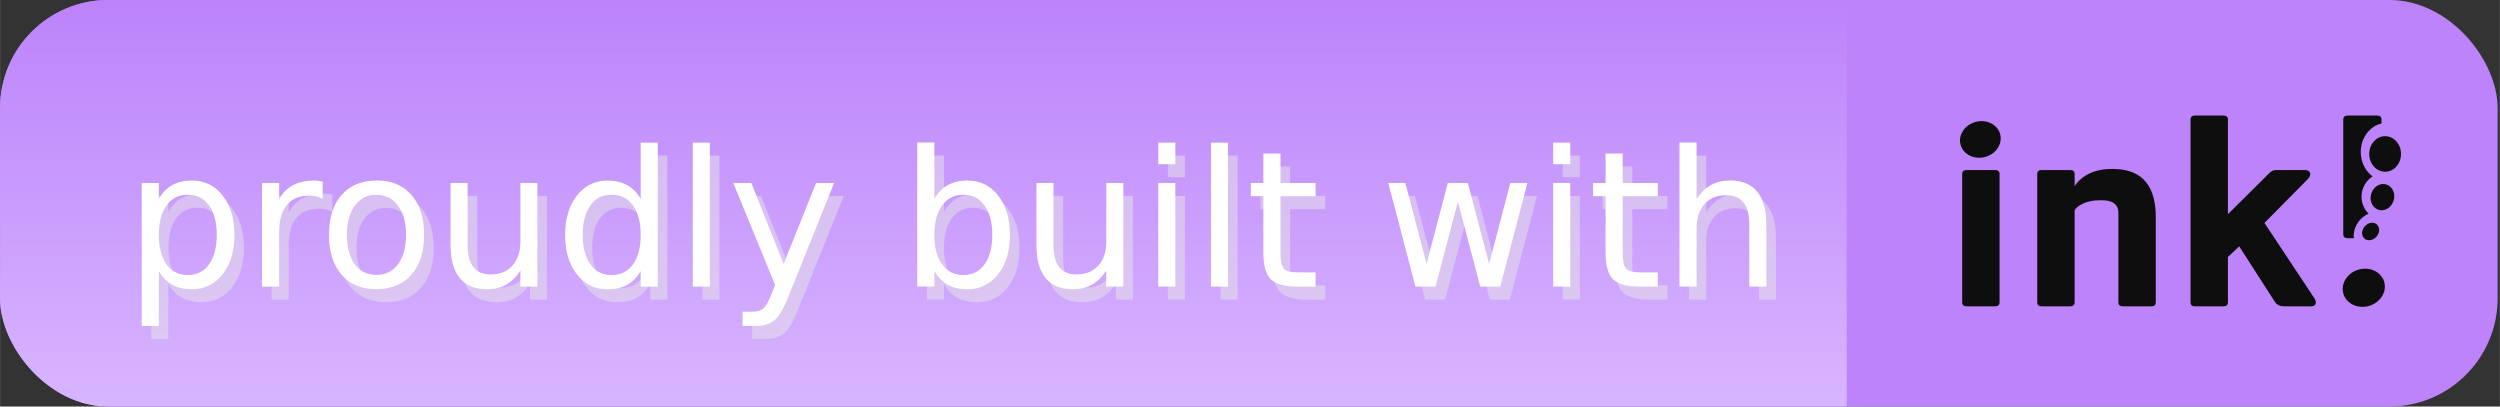 <?xml version="1.0" encoding="UTF-8" standalone="no"?>
<!-- Created with Inkscape (http://www.inkscape.org/) -->

<svg
   width="123"
   height="20"
   viewBox="0 0 32.544 5.292"
   version="1.1"
   id="svg42673"
   sodipodi:docname="badge.svg"
   inkscape:version="1.1.2 (0a00cf5339, 2022-02-04, custom)"
   xmlns:inkscape="http://www.inkscape.org/namespaces/inkscape"
   xmlns:sodipodi="http://sodipodi.sourceforge.net/DTD/sodipodi-0.dtd"
   xmlns:xlink="http://www.w3.org/1999/xlink"
   xmlns="http://www.w3.org/2000/svg"
   xmlns:svg="http://www.w3.org/2000/svg">
  <rect x="0" y="0" width="32.544" height="5.292" fill="#333333" stroke="none"/>
  <sodipodi:namedview
     id="namedview42675"
     pagecolor="#ffffff"
     bordercolor="#666666"
     borderopacity="1.0"
     inkscape:pageshadow="2"
     inkscape:pageopacity="0.0"
     inkscape:pagecheckerboard="0"
     inkscape:document-units="mm"
     showgrid="false"
     inkscape:zoom="2.8284271"
     inkscape:cx="-40.481863"
     inkscape:cy="-3.5355339"
     inkscape:window-width="1918"
     inkscape:window-height="1055"
     inkscape:window-x="0"
     inkscape:window-y="23"
     inkscape:window-maximized="1"
     inkscape:current-layer="layer1"
     units="px"
     showguides="true"
     inkscape:guide-bbox="true">
    <sodipodi:guide
       position="40.73,1.3"
       orientation="0,-1"
       id="guide85129" />
  </sodipodi:namedview>
  <defs
     id="defs42670">
    <linearGradient
       inkscape:collect="always"
       id="linearGradient77140">
      <stop
         style="stop-color:#bc83fb;stop-opacity:1;"
         offset="0"
         id="stop77136" />
      <stop
         style="stop-color:#d8b6ff;stop-opacity:1"
         offset="1"
         id="stop77138" />
    </linearGradient>
    <linearGradient
       inkscape:collect="always"
       xlink:href="#linearGradient77140"
       id="linearGradient80850"
       gradientUnits="userSpaceOnUse"
       x1="24.633"
       y1="0.005"
       x2="24.633"
       y2="5.377" />
    <clipPath
       clipPathUnits="userSpaceOnUse"
       id="clipPath81071">
      <rect
         style="opacity:1;fill:#d8b6ff;fill-opacity:1;stroke:none;stroke-width:1.7;stroke-linejoin:round;stroke-miterlimit:4;stroke-dasharray:1.7, 1.7;stroke-dashoffset:0"
         id="rect81073"
         width="24.693"
         height="9.555"
         x="-0.653"
         y="-1.362"
         ry="0" />
    </clipPath>
  </defs>
  <g
     inkscape:label="Layer 1"
     inkscape:groupmode="layer"
     id="layer1">
    <rect
       style="opacity:1;fill:#bc83fb;fill-opacity:1;stroke:none;stroke-width:0.417;stroke-linejoin:round;stroke-miterlimit:4;stroke-dasharray:0.417, 0.417;stroke-dashoffset:0"
       id="rect42968"
       width="32.514"
       height="5.292"
       x="0"
       y="0"
       ry="1.408" />
    <rect
       style="fill:url(#linearGradient80850);fill-opacity:1;stroke:none;stroke-width:0.431;stroke-linejoin:round;stroke-miterlimit:4;stroke-dasharray:0.431, 0.431;stroke-dashoffset:0"
       id="rect42968-7"
       width="34.759"
       height="5.292"
       x="0"
       y="0"
       ry="1.408"
       clip-path="url(#clipPath81071)" />
    <g
       id="g35489"
       transform="matrix(0.084,0,0,0.079,21.144,-3.574)">
      <g
         id="g7"
         transform="matrix(0.034,0,0,0.034,52.035,64.28)"
         style="clip-rule:evenodd;fill-rule:evenodd;stroke-linejoin:round;stroke-miterlimit:1.414">
        <path
           id="inc"
           d="m 1811.78,748.385 c -50.595,18.311 -78.758,71.865 -62.852,119.517 15.906,47.653 69.897,71.474 120.492,53.164 50.595,-18.311 78.758,-71.865 62.852,-119.518 -15.906,-47.652 -69.897,-71.474 -120.492,-53.163 z M 160.58,264.179 c 13.209,0.001 19.813,6.605 19.813,19.814 v 620.821 c 0,13.209 -6.604,19.813 -19.813,19.814 H 29.811 c -13.209,0 -19.814,-6.605 -19.814,-19.814 V 283.993 c 0,-13.209 6.605,-19.813 19.814,-19.814 z m 537.605,-5.283 c 143.978,0 194.171,97.746 194.171,232.478 v 413.44 c 0,13.209 -6.604,19.813 -19.813,19.814 H 741.774 c -13.209,0 -19.813,-6.605 -19.813,-19.814 V 471.56 c 0,-44.91 -33.022,-60.761 -71.329,-60.761 h -15.85 c -56.799,0 -97.747,23.776 -112.277,47.552 v 446.463 c 0,13.209 -6.604,19.813 -19.813,19.814 H 371.923 c -13.209,0 -19.813,-6.605 -19.813,-19.814 V 283.993 c 0,-13.209 6.604,-19.813 19.813,-19.814 h 130.769 c 13.209,0.001 19.813,6.605 19.813,19.814 v 58.119 c 19.814,-33.022 70.008,-83.216 167.754,-83.216 z M 1201.446,0 c 13.21,0 19.814,6.605 19.814,19.813 V 478.165 L 1408.827,280.03 c 7.925,-9.246 19.813,-15.85 30.381,-15.851 h 136.052 c 17.173,0.001 33.022,19.814 9.246,44.911 l -196.813,211.343 229.836,368.53 c 7.925,14.53 6.604,35.664 -15.851,35.665 h -124.164 c -17.172,0 -33.023,-5.284 -43.59,-23.776 L 1272.775,634.03 1221.26,685.545 v 219.269 c 0,13.209 -6.604,19.813 -19.814,19.814 h -130.768 c -13.209,0 -19.814,-6.605 -19.814,-19.814 V 19.813 C 1050.864,6.605 1057.468,0 1070.678,0 Z M 69.566,31.383 C 19.982,46.375 -9.857,96.406 2.975,143.038 15.808,189.669 66.482,215.357 116.067,200.364 165.652,185.372 195.49,135.341 182.658,88.71 169.826,42.078 119.151,16.391 69.566,31.383 Z"
           style="fill:#0e0e0e" />
        <path
           d="m 1795.61,594.617 -28.783,-0.213 c -13.209,0 -19.813,-6.605 -19.813,-19.814 V 19.813 C 1747.014,6.605 1753.618,0 1766.827,0 h 134.732 c 13.209,0 19.813,6.605 19.813,19.813 l -0.081,18.721 c -51.238,12.482 -91.137,64.695 -94.329,129.8 -2.564,52.29 19.2,99.658 53.607,126.46 -25.633,17.438 -44.472,46.887 -49.193,82.159 -5.141,38.403 7.648,74.783 31.364,98.837 -23.939,10.508 -45.741,31.983 -58.147,60.301 -8.77,20.019 -11.509,40.408 -8.983,58.526 z"
           style="fill:#0e0e0e"
           id="path3" />
        <path
           d="m 1837.23,549.753 c -9.822,22.417 -2.309,46.088 16.766,52.827 19.074,6.738 42.534,-5.992 52.356,-28.41 9.821,-22.418 2.308,-46.089 -16.766,-52.827 -19.075,-6.739 -42.535,5.992 -52.356,28.41 z m 35.572,-164.125 c -6.558,34.707 11.744,67.29 40.844,72.716 29.1,5.426 58.05,-18.347 64.607,-53.054 6.558,-34.707 -11.744,-67.29 -40.844,-72.716 -29.1,-5.425 -58.05,18.347 -64.607,53.054 z m -7.312,-204.559 c -2.328,47.49 28.18,88.336 68.085,91.158 39.905,2.821 74.194,-33.443 76.522,-80.933 2.329,-47.49 -28.179,-88.336 -68.084,-91.158 -39.906,-2.821 -74.194,33.444 -76.523,80.933 z"
           style="fill:#0e0e0e"
           id="path5" />
      </g>
    </g>
    <g
       id="g85021"
       transform="translate(-0.033,0.145)">
      <g
         aria-label="proudly built with "
         id="text17620-2"
         style="font-size:2.467px;line-height:1.25;letter-spacing:0px;word-spacing:0px;opacity:0.489;fill:#e6e6e6;stroke-width:0.398">
        <path
           d="M 2.224,3.553 V 4.268 H 2.002 V 2.406 H 2.224 V 2.611 Q 2.294,2.49 2.4,2.432 q 0.107,-0.059 0.255,-0.059 0.246,0 0.399,0.195 0.154,0.195 0.154,0.513 0,0.318 -0.154,0.513 -0.153,0.195 -0.399,0.195 -0.148,0 -0.255,-0.058 Q 2.294,3.673 2.224,3.553 Z M 2.979,3.082 q 0,-0.245 -0.101,-0.383 -0.1,-0.14 -0.276,-0.14 -0.176,0 -0.277,0.14 -0.1,0.139 -0.1,0.383 0,0.245 0.1,0.384 0.101,0.139 0.277,0.139 0.176,0 0.276,-0.139 0.101,-0.14 0.101,-0.384 z"
           id="path85344" />
        <path
           d="m 4.358,2.613 q -0.037,-0.022 -0.082,-0.031 -0.043,-0.011 -0.096,-0.011 -0.188,0 -0.289,0.123 -0.1,0.122 -0.1,0.351 V 3.755 H 3.568 V 2.406 h 0.223 v 0.21 q 0.07,-0.123 0.182,-0.182 0.112,-0.06 0.272,-0.06 0.023,0 0.051,0.004 0.028,0.002 0.061,0.008 z"
           id="path85346" />
        <path
           d="m 5.059,2.561 q -0.178,0 -0.282,0.14 -0.104,0.139 -0.104,0.381 0,0.242 0.102,0.382 0.104,0.139 0.283,0.139 0.177,0 0.281,-0.14 0.104,-0.14 0.104,-0.381 0,-0.24 -0.104,-0.38 -0.104,-0.141 -0.281,-0.141 z m 0,-0.188 q 0.289,0 0.454,0.188 0.165,0.188 0.165,0.52 0,0.331 -0.165,0.52 -0.165,0.188 -0.454,0.188 -0.29,0 -0.455,-0.188 Q 4.44,3.413 4.44,3.082 q 0,-0.333 0.164,-0.52 Q 4.769,2.373 5.059,2.373 Z"
           id="path85348" />
        <path
           d="m 6.023,3.223 v -0.817 h 0.222 v 0.808 q 0,0.192 0.075,0.288 0.075,0.095 0.224,0.095 0.18,0 0.283,-0.114 Q 6.932,3.368 6.932,3.171 V 2.406 H 7.153 V 3.755 H 6.932 V 3.548 q -0.081,0.123 -0.188,0.183 -0.106,0.059 -0.247,0.059 -0.233,0 -0.353,-0.145 Q 6.023,3.501 6.023,3.223 Z M 6.581,2.373 Z"
           id="path85350" />
        <path
           d="M 8.498,2.611 V 1.88 h 0.222 v 1.875 H 8.498 V 3.553 q -0.07,0.12 -0.177,0.18 -0.106,0.058 -0.255,0.058 -0.245,0 -0.399,-0.195 -0.153,-0.195 -0.153,-0.513 0,-0.318 0.153,-0.513 0.154,-0.195 0.399,-0.195 0.149,0 0.255,0.059 0.107,0.058 0.177,0.178 z M 7.742,3.082 q 0,0.245 0.1,0.384 0.101,0.139 0.277,0.139 0.176,0 0.277,-0.139 0.101,-0.14 0.101,-0.384 0,-0.245 -0.101,-0.383 -0.101,-0.14 -0.277,-0.14 -0.176,0 -0.277,0.14 -0.1,0.139 -0.1,0.383 z"
           id="path85352" />
        <path
           d="m 9.176,1.88 h 0.222 v 1.875 H 9.176 Z"
           id="path85354" />
        <path
           d="m 10.423,3.88 q -0.094,0.241 -0.183,0.314 -0.089,0.073 -0.239,0.073 H 9.824 V 4.083 h 0.13 q 0.092,0 0.142,-0.043 0.051,-0.043 0.112,-0.205 L 10.248,3.733 9.703,2.406 h 0.235 l 0.422,1.055 0.422,-1.055 h 0.235 z"
           id="path85356" />
        <path
           d="m 13.075,3.082 q 0,-0.245 -0.101,-0.383 -0.1,-0.14 -0.276,-0.14 -0.176,0 -0.277,0.14 -0.1,0.139 -0.1,0.383 0,0.245 0.1,0.384 0.101,0.139 0.277,0.139 0.176,0 0.276,-0.139 0.101,-0.14 0.101,-0.384 z M 12.321,2.611 q 0.07,-0.12 0.176,-0.178 0.107,-0.059 0.255,-0.059 0.246,0 0.399,0.195 0.154,0.195 0.154,0.513 0,0.318 -0.154,0.513 -0.153,0.195 -0.399,0.195 -0.148,0 -0.255,-0.058 -0.106,-0.059 -0.176,-0.18 v 0.202 h -0.223 v -1.875 h 0.223 z"
           id="path85358" />
        <path
           d="m 13.65,3.223 v -0.817 h 0.222 v 0.808 q 0,0.192 0.075,0.288 0.075,0.095 0.224,0.095 0.18,0 0.283,-0.114 0.105,-0.114 0.105,-0.312 V 2.406 H 14.78 V 3.755 H 14.558 V 3.548 q -0.081,0.123 -0.188,0.183 -0.106,0.059 -0.247,0.059 -0.233,0 -0.353,-0.145 Q 13.65,3.501 13.65,3.223 Z m 0.558,-0.849 z"
           id="path85360" />
        <path
           d="m 15.236,2.406 h 0.222 v 1.349 h -0.222 z m 0,-0.525 h 0.222 v 0.281 h -0.222 z"
           id="path85362" />
        <path
           d="m 15.922,1.88 h 0.222 v 1.875 h -0.222 z"
           id="path85364" />
        <path
           d="m 16.827,2.023 v 0.383 h 0.457 v 0.172 h -0.457 v 0.733 q 0,0.165 0.045,0.212 0.046,0.047 0.184,0.047 h 0.228 v 0.186 h -0.228 q -0.257,0 -0.354,-0.095 -0.098,-0.096 -0.098,-0.349 V 2.578 H 16.441 V 2.406 h 0.163 V 2.023 Z"
           id="path85366" />
        <path
           d="m 18.23,2.406 h 0.222 l 0.277,1.053 0.276,-1.053 h 0.261 l 0.277,1.053 0.276,-1.053 h 0.222 L 19.688,3.755 H 19.427 L 19.136,2.649 18.845,3.755 h -0.261 z"
           id="path85368" />
        <path
           d="m 20.377,2.406 h 0.222 v 1.349 h -0.222 z m 0,-0.525 h 0.222 v 0.281 h -0.222 z"
           id="path85370" />
        <path
           d="m 21.282,2.023 v 0.383 h 0.457 v 0.172 h -0.457 v 0.733 q 0,0.165 0.045,0.212 0.046,0.047 0.184,0.047 h 0.228 V 3.755 H 21.511 q -0.257,0 -0.354,-0.095 Q 21.059,3.564 21.059,3.311 V 2.578 H 20.896 V 2.406 h 0.163 V 2.023 Z"
           id="path85372" />
        <path
           d="M 23.152,2.941 V 3.755 H 22.93 V 2.948 q 0,-0.192 -0.075,-0.287 -0.075,-0.095 -0.224,-0.095 -0.18,0 -0.283,0.114 -0.104,0.114 -0.104,0.312 v 0.763 h -0.223 v -1.875 h 0.223 v 0.735 q 0.08,-0.122 0.187,-0.182 0.108,-0.06 0.249,-0.06 0.233,0 0.352,0.145 0.119,0.143 0.119,0.423 z"
           id="path85374" />
      </g>
      <g
         aria-label="proudly built with "
         id="text17620"
         style="font-size:2.467px;line-height:1.25;letter-spacing:0px;word-spacing:0px;stroke-width:0.398">
        <path
           d="M 2.1,3.384 V 4.099 H 1.877 V 2.237 h 0.223 v 0.205 q 0.07,-0.12 0.176,-0.178 0.107,-0.059 0.255,-0.059 0.246,0 0.399,0.195 0.154,0.195 0.154,0.513 0,0.318 -0.154,0.513 -0.153,0.195 -0.399,0.195 -0.148,0 -0.255,-0.058 -0.106,-0.059 -0.176,-0.18 z M 2.854,2.913 q 0,-0.245 -0.101,-0.383 -0.1,-0.14 -0.276,-0.14 -0.176,0 -0.277,0.14 -0.1,0.139 -0.1,0.383 0,0.245 0.1,0.384 0.101,0.139 0.277,0.139 0.176,0 0.276,-0.139 Q 2.854,3.157 2.854,2.913 Z"
           style="fill:#ffffff"
           id="path85377" />
        <path
           d="m 4.233,2.444 q -0.037,-0.022 -0.082,-0.031 -0.043,-0.011 -0.096,-0.011 -0.188,0 -0.289,0.123 -0.1,0.122 -0.1,0.351 v 0.711 H 3.443 V 2.237 h 0.223 v 0.21 q 0.07,-0.123 0.182,-0.182 0.112,-0.06 0.272,-0.06 0.023,0 0.051,0.004 0.028,0.002 0.061,0.008 z"
           style="fill:#ffffff"
           id="path85379" />
        <path
           d="m 4.934,2.392 q -0.178,0 -0.282,0.14 -0.104,0.139 -0.104,0.381 0,0.242 0.102,0.382 0.104,0.139 0.283,0.139 0.177,0 0.281,-0.14 0.104,-0.14 0.104,-0.381 0,-0.24 -0.104,-0.38 -0.104,-0.141 -0.281,-0.141 z m 0,-0.188 q 0.289,0 0.454,0.188 0.165,0.188 0.165,0.52 0,0.331 -0.165,0.52 -0.165,0.188 -0.454,0.188 -0.29,0 -0.455,-0.188 Q 4.315,3.244 4.315,2.913 q 0,-0.333 0.164,-0.52 0.165,-0.188 0.455,-0.188 z"
           style="fill:#ffffff"
           id="path85381" />
        <path
           d="M 5.898,3.054 V 2.237 h 0.222 v 0.808 q 0,0.192 0.075,0.288 0.075,0.095 0.224,0.095 0.18,0 0.283,-0.114 Q 6.807,3.199 6.807,3.002 V 2.237 H 7.028 V 3.586 H 6.807 V 3.379 q -0.081,0.123 -0.188,0.183 -0.106,0.059 -0.247,0.059 -0.233,0 -0.353,-0.145 Q 5.898,3.332 5.898,3.054 Z M 6.456,2.204 Z"
           style="fill:#ffffff"
           id="path85383" />
        <path
           d="M 8.373,2.442 V 1.712 h 0.222 v 1.875 H 8.373 V 3.384 q -0.07,0.12 -0.177,0.18 -0.106,0.058 -0.255,0.058 -0.245,0 -0.399,-0.195 -0.153,-0.195 -0.153,-0.513 0,-0.318 0.153,-0.513 0.154,-0.195 0.399,-0.195 0.149,0 0.255,0.059 0.107,0.058 0.177,0.178 z M 7.618,2.913 q 0,0.245 0.1,0.384 0.101,0.139 0.277,0.139 0.176,0 0.277,-0.139 0.101,-0.14 0.101,-0.384 0,-0.245 -0.101,-0.383 Q 8.171,2.39 7.995,2.39 q -0.176,0 -0.277,0.14 -0.1,0.139 -0.1,0.383 z"
           style="fill:#ffffff"
           id="path85385" />
        <path
           d="m 9.051,1.712 h 0.222 v 1.875 H 9.051 Z"
           style="fill:#ffffff"
           id="path85387" />
        <path
           d="m 10.298,3.711 q -0.094,0.241 -0.183,0.314 -0.089,0.073 -0.239,0.073 H 9.699 v -0.186 h 0.13 q 0.092,0 0.142,-0.043 0.051,-0.043 0.112,-0.205 L 10.123,3.565 9.578,2.237 h 0.235 L 10.234,3.292 10.656,2.237 h 0.235 z"
           style="fill:#ffffff"
           id="path85389" />
        <path
           d="m 12.95,2.913 q 0,-0.245 -0.101,-0.383 -0.1,-0.14 -0.276,-0.14 -0.176,0 -0.277,0.14 -0.1,0.139 -0.1,0.383 0,0.245 0.1,0.384 0.101,0.139 0.277,0.139 0.176,0 0.276,-0.139 0.101,-0.14 0.101,-0.384 z M 12.196,2.442 q 0.07,-0.12 0.176,-0.178 0.107,-0.059 0.255,-0.059 0.246,0 0.399,0.195 0.154,0.195 0.154,0.513 0,0.318 -0.154,0.513 -0.153,0.195 -0.399,0.195 -0.148,0 -0.255,-0.058 -0.106,-0.059 -0.176,-0.18 v 0.202 h -0.223 v -1.875 h 0.223 z"
           style="fill:#ffffff"
           id="path85391" />
        <path
           d="M 13.525,3.054 V 2.237 h 0.222 v 0.808 q 0,0.192 0.075,0.288 0.075,0.095 0.224,0.095 0.18,0 0.283,-0.114 0.105,-0.114 0.105,-0.312 V 2.237 h 0.222 V 3.586 H 14.433 V 3.379 q -0.081,0.123 -0.188,0.183 -0.106,0.059 -0.247,0.059 -0.233,0 -0.353,-0.145 Q 13.525,3.332 13.525,3.054 Z m 0.558,-0.849 z"
           style="fill:#ffffff"
           id="path85393" />
        <path
           d="m 15.111,2.237 h 0.222 v 1.349 h -0.222 z m 0,-0.525 h 0.222 v 0.281 h -0.222 z"
           style="fill:#ffffff"
           id="path85395" />
        <path
           d="m 15.797,1.712 h 0.222 v 1.875 h -0.222 z"
           style="fill:#ffffff"
           id="path85397" />
        <path
           d="M 16.702,1.854 V 2.237 h 0.457 v 0.172 h -0.457 v 0.733 q 0,0.165 0.045,0.212 0.046,0.047 0.184,0.047 h 0.228 v 0.186 h -0.228 q -0.257,0 -0.354,-0.095 -0.098,-0.096 -0.098,-0.349 V 2.409 H 16.316 V 2.237 h 0.163 V 1.854 Z"
           style="fill:#ffffff"
           id="path85399" />
        <path
           d="m 18.105,2.237 h 0.222 l 0.277,1.053 0.276,-1.053 h 0.261 l 0.277,1.053 0.276,-1.053 h 0.222 l -0.353,1.349 h -0.261 l -0.29,-1.106 -0.292,1.106 h -0.261 z"
           style="fill:#ffffff"
           id="path85401" />
        <path
           d="m 20.252,2.237 h 0.222 v 1.349 h -0.222 z m 0,-0.525 h 0.222 v 0.281 h -0.222 z"
           style="fill:#ffffff"
           id="path85403" />
        <path
           d="M 21.157,1.854 V 2.237 h 0.457 v 0.172 h -0.457 v 0.733 q 0,0.165 0.045,0.212 0.046,0.047 0.184,0.047 h 0.228 v 0.186 h -0.228 q -0.257,0 -0.354,-0.095 -0.098,-0.096 -0.098,-0.349 V 2.409 H 20.771 V 2.237 h 0.163 V 1.854 Z"
           style="fill:#ffffff"
           id="path85405" />
        <path
           d="M 23.027,2.772 V 3.586 H 22.805 V 2.779 q 0,-0.192 -0.075,-0.287 -0.075,-0.095 -0.224,-0.095 -0.18,0 -0.283,0.114 -0.104,0.114 -0.104,0.312 v 0.763 h -0.223 v -1.875 h 0.223 v 0.735 q 0.08,-0.122 0.187,-0.182 0.108,-0.06 0.249,-0.06 0.233,0 0.352,0.145 0.119,0.143 0.119,0.423 z"
           style="fill:#ffffff"
           id="path85407" />
      </g>
    </g>
  </g>
</svg>
